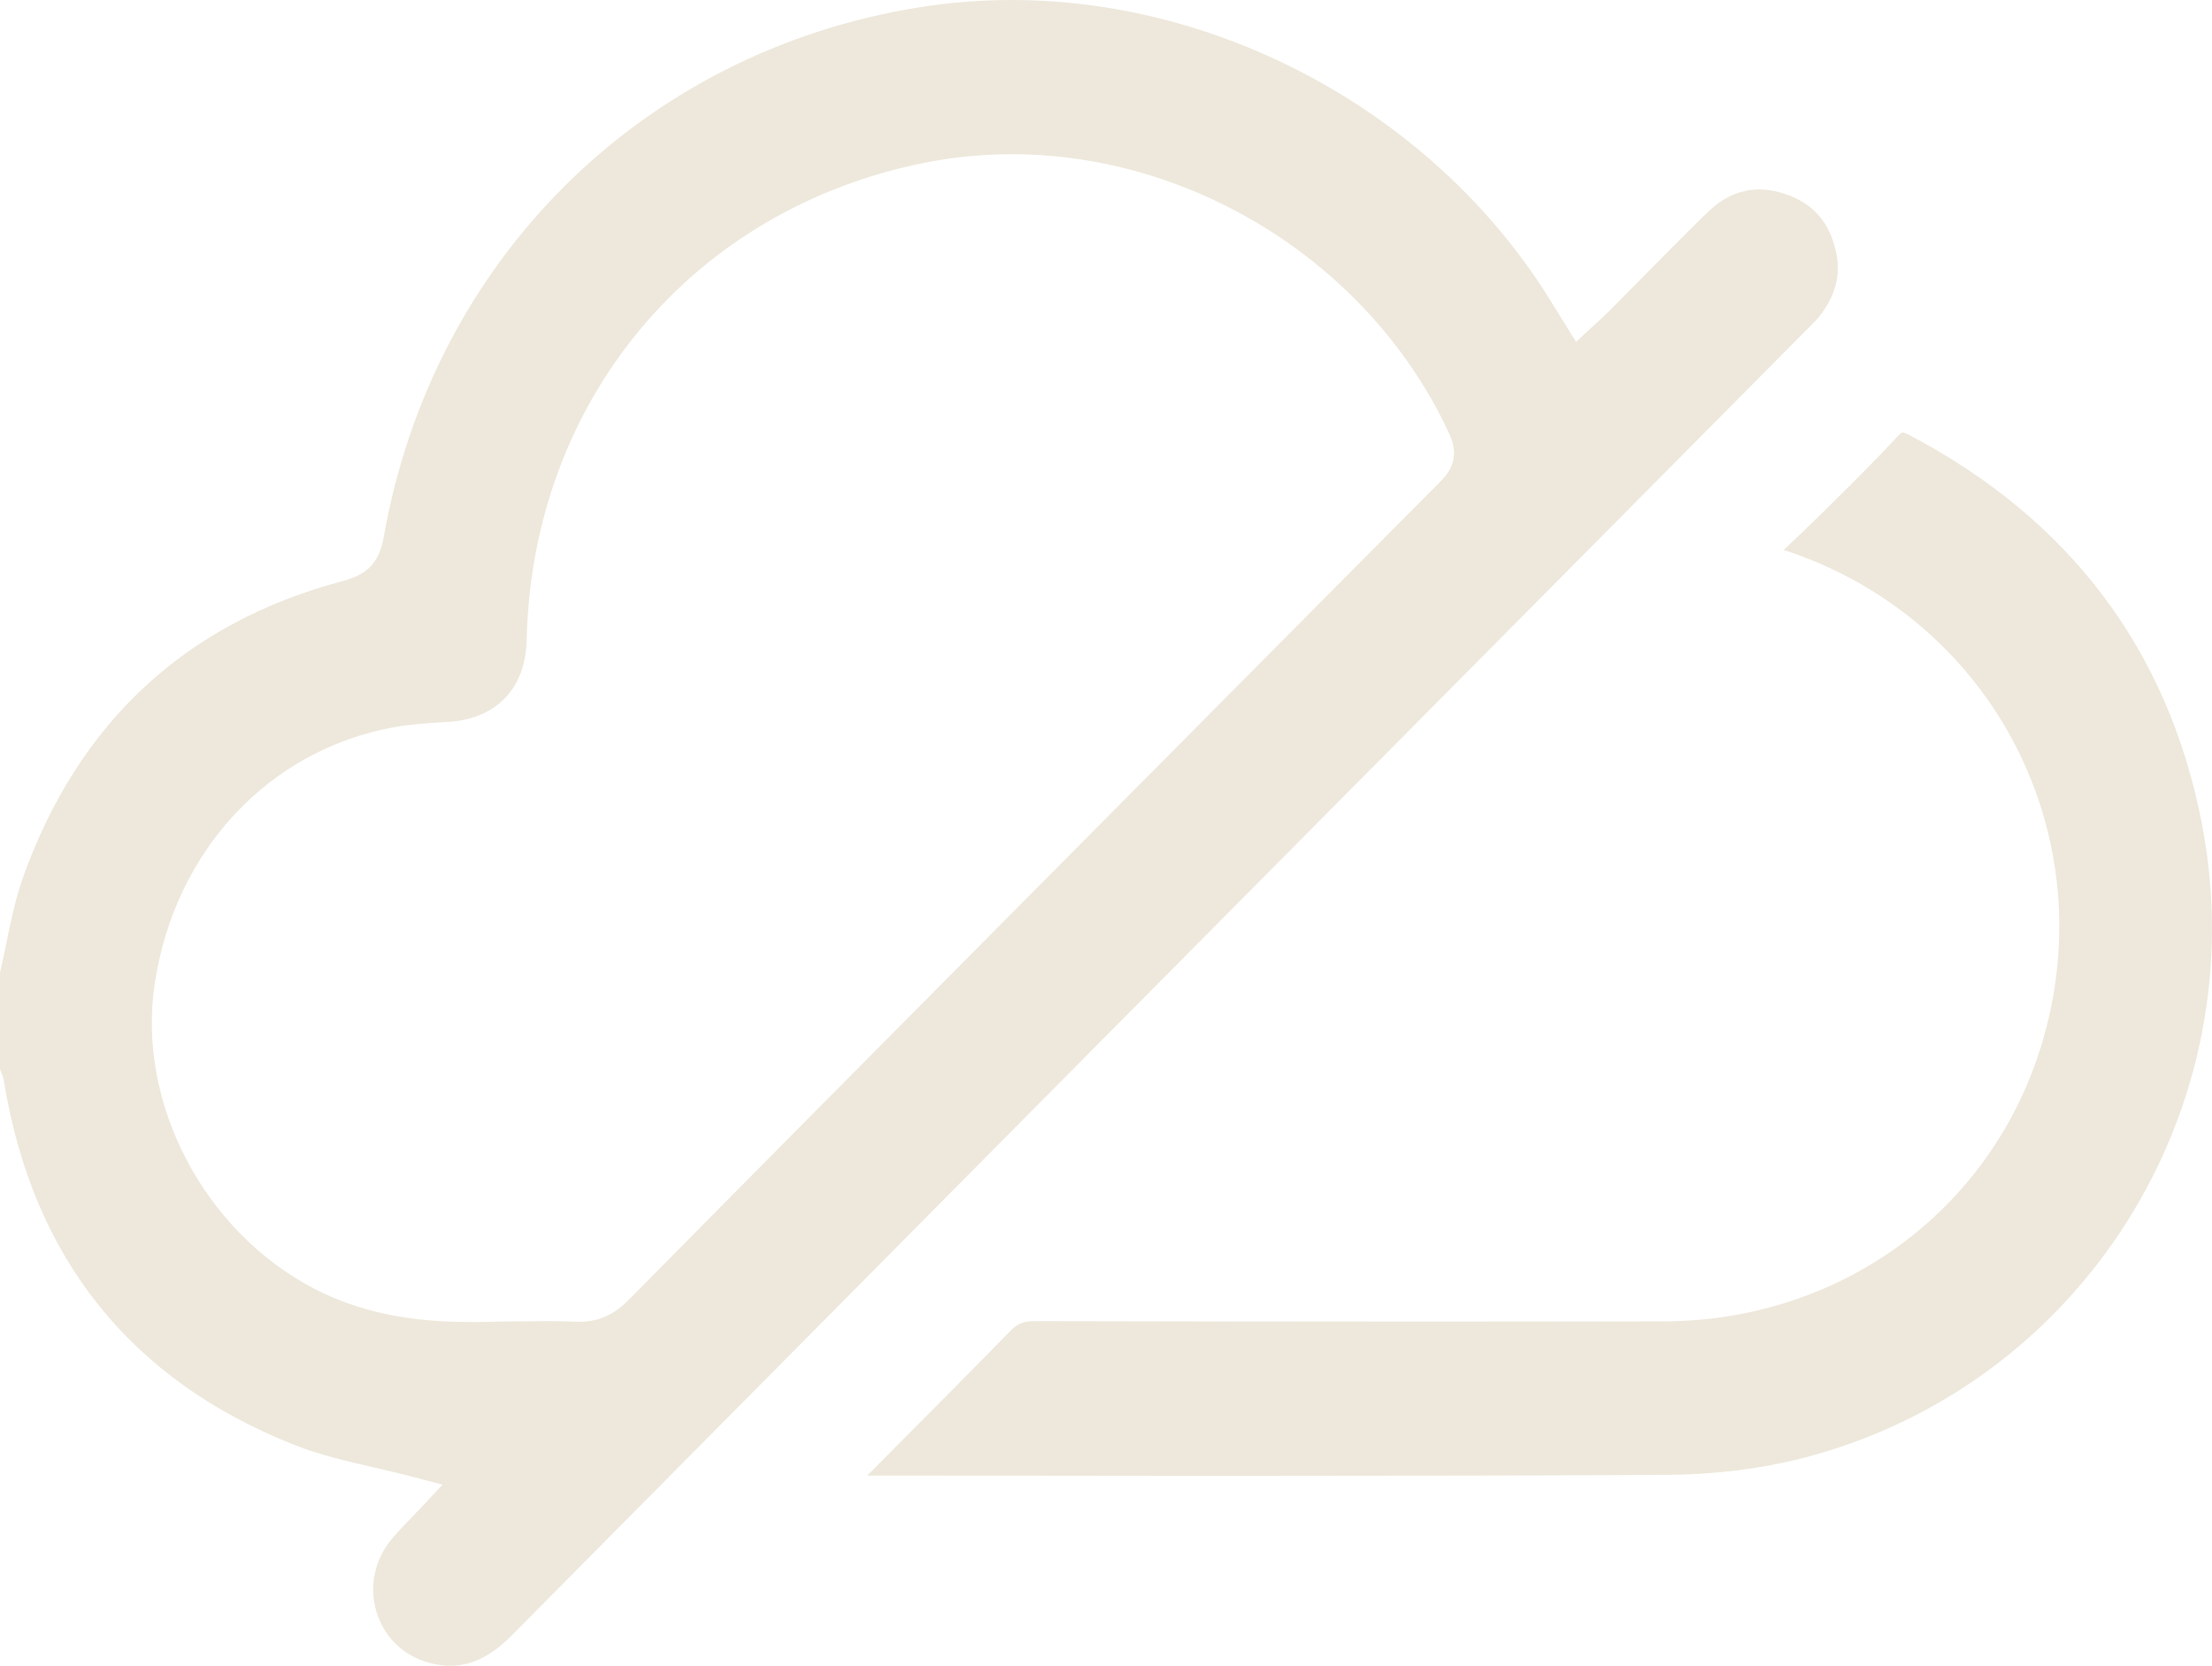 <svg width="81" height="61" viewBox="0 0 81 61" fill="none" xmlns="http://www.w3.org/2000/svg">
<path d="M16.488 61C16.243 61 15.985 60.963 15.723 60.894C14.787 60.643 14.083 59.972 13.796 59.054C13.506 58.133 13.707 57.131 14.334 56.373C14.575 56.086 14.843 55.806 15.103 55.538C15.225 55.412 15.346 55.287 15.459 55.166L16.204 54.369L15.152 54.092C14.663 53.962 14.173 53.85 13.697 53.74C12.677 53.504 11.713 53.281 10.807 52.924C4.79 50.556 1.202 46.075 0.146 39.604C0.116 39.425 0.054 39.277 0.004 39.156C0.004 39.152 0 39.148 0 39.143V35.618C0.084 35.254 0.161 34.886 0.234 34.529C0.406 33.699 0.567 32.913 0.831 32.164C2.851 26.475 6.786 22.813 12.523 21.285C13.328 21.071 13.864 20.725 14.051 19.671C15.835 9.511 23.523 1.896 33.643 0.271C34.761 0.091 35.908 0 37.054 0C44.942 0 52.698 4.345 56.816 11.073C56.908 11.225 57.001 11.374 57.112 11.552L57.713 12.519L58.284 11.989C58.353 11.924 58.42 11.865 58.484 11.807C58.628 11.677 58.761 11.554 58.888 11.428C59.293 11.021 59.699 10.61 60.103 10.201C60.893 9.401 61.709 8.574 62.524 7.778C63.095 7.221 63.733 6.938 64.418 6.938C64.718 6.938 65.034 6.992 65.356 7.098C66.419 7.449 67.039 8.182 67.256 9.34C67.398 10.104 67.2 10.827 66.651 11.55C66.543 11.69 66.406 11.826 66.26 11.972L55.517 22.8C43.456 34.958 30.983 47.529 18.725 59.903C17.995 60.641 17.263 61 16.488 61ZM37.026 5.648C35.974 5.648 34.922 5.75 33.905 5.951C25.352 7.637 19.478 14.67 19.285 23.452C19.246 25.2 18.184 26.315 16.443 26.434L16.131 26.453C15.586 26.488 15.024 26.525 14.463 26.624C9.856 27.447 6.402 31.136 5.665 36.029C5.009 40.39 7.462 45.084 11.501 47.189C13.581 48.273 15.715 48.414 17.34 48.414C17.679 48.414 18.042 48.407 18.446 48.392C18.707 48.392 18.972 48.39 19.233 48.386C19.495 48.384 19.757 48.379 20.019 48.379C20.421 48.379 20.749 48.386 21.054 48.401C21.105 48.403 21.157 48.405 21.206 48.405C21.904 48.405 22.48 48.152 23.018 47.605C27.638 42.924 32.351 38.178 36.906 33.588L42.391 28.061C45.816 24.612 49.238 21.16 52.666 17.715C52.984 17.395 53.518 16.858 53.078 15.903C50.253 9.768 43.804 5.646 37.031 5.646L37.026 5.648Z" fill="#EEE8DC"/>
<path d="M46.17 54.045C43.538 54.045 40.908 54.045 38.276 54.04C36.103 54.04 33.931 54.036 31.758 54.036C32.192 53.599 32.628 53.162 33.061 52.722C34.352 51.424 35.687 50.082 36.988 48.747C37.252 48.477 37.479 48.379 37.855 48.379C43.035 48.39 47.597 48.397 51.807 48.397C54.845 48.397 57.883 48.395 60.921 48.388C67.537 48.375 73.143 44.151 74.869 37.875C76.964 30.266 72.778 22.56 65.315 20.139C65.757 19.723 66.178 19.325 66.588 18.92L66.908 18.604C67.767 17.756 68.656 16.877 69.495 15.973C69.611 15.847 69.665 15.832 69.665 15.832C69.673 15.832 69.736 15.836 69.901 15.923C75.783 19.011 79.39 23.794 80.624 30.134C82.662 40.606 76.2 50.833 65.916 53.419C64.396 53.802 62.741 53.999 60.992 54.01C56.694 54.034 52.121 54.045 46.166 54.045H46.17Z" fill="#EEE8DC"/>
</svg>
